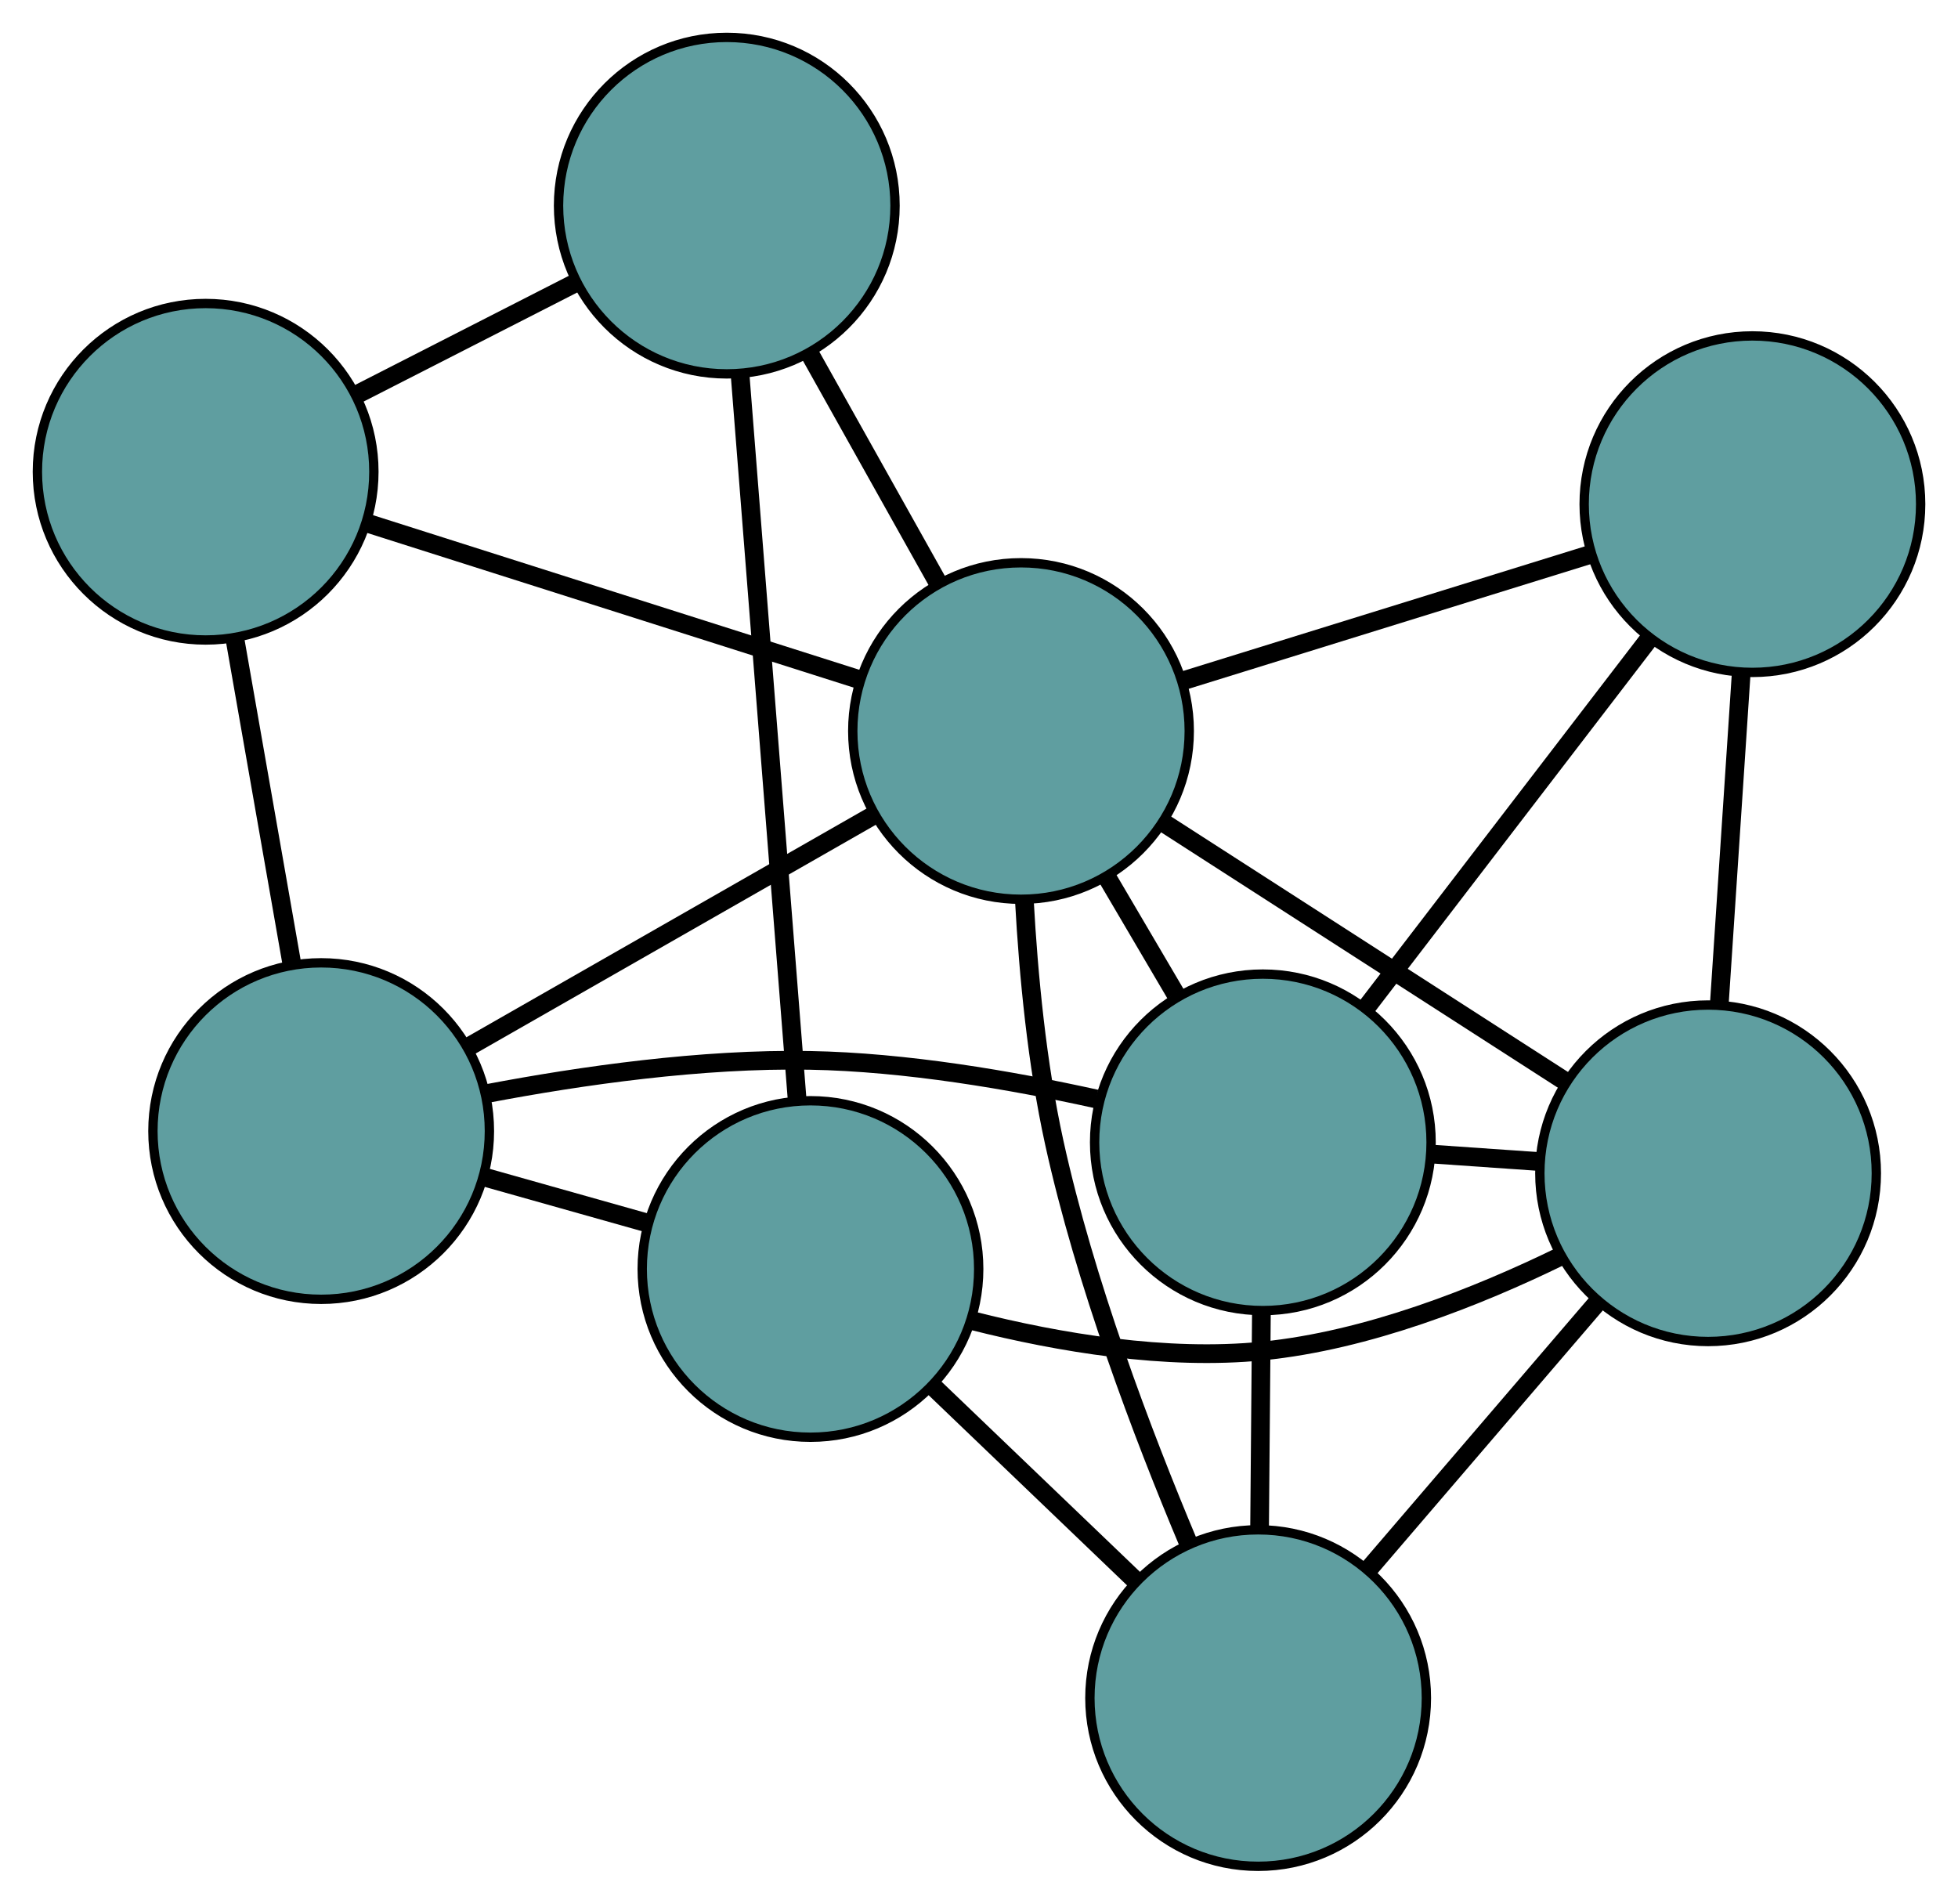 <?xml version="1.0" encoding="UTF-8" standalone="no"?>
<!DOCTYPE svg PUBLIC "-//W3C//DTD SVG 1.1//EN"
 "http://www.w3.org/Graphics/SVG/1.1/DTD/svg11.dtd">
<!-- Generated by graphviz version 2.36.0 (20140111.2315)
 -->
<!-- Title: G Pages: 1 -->
<svg width="100%" height="100%"
 viewBox="0.00 0.00 209.48 203.67" xmlns="http://www.w3.org/2000/svg" xmlns:xlink="http://www.w3.org/1999/xlink">
<g id="graph0" class="graph" transform="scale(1 1) rotate(0) translate(4 199.666)">
<title>G</title>
<!-- 0 -->
<g id="node1" class="node"><title>0</title>
<ellipse fill="cadetblue" stroke="black" cx="130.604" cy="-18" rx="18" ry="18"/>
</g>
<!-- 4 -->
<g id="node5" class="node"><title>4</title>
<ellipse fill="cadetblue" stroke="black" cx="178.743" cy="-74.144" rx="18" ry="18"/>
</g>
<!-- 0&#45;&#45;4 -->
<g id="edge1" class="edge"><title>0&#45;&#45;4</title>
<path fill="none" stroke="black" stroke-width="2" d="M142.504,-31.878C149.965,-40.581 159.545,-51.753 166.981,-60.425"/>
</g>
<!-- 6 -->
<g id="node7" class="node"><title>6</title>
<ellipse fill="cadetblue" stroke="black" cx="131.108" cy="-77.454" rx="18" ry="18"/>
</g>
<!-- 0&#45;&#45;6 -->
<g id="edge2" class="edge"><title>0&#45;&#45;6</title>
<path fill="none" stroke="black" stroke-width="2" d="M130.758,-36.161C130.821,-43.537 130.893,-52.039 130.955,-59.404"/>
</g>
<!-- 7 -->
<g id="node8" class="node"><title>7</title>
<ellipse fill="cadetblue" stroke="black" cx="82.708" cy="-63.904" rx="18" ry="18"/>
</g>
<!-- 0&#45;&#45;7 -->
<g id="edge3" class="edge"><title>0&#45;&#45;7</title>
<path fill="none" stroke="black" stroke-width="2" d="M117.516,-30.543C110.758,-37.02 102.536,-44.901 95.78,-51.375"/>
</g>
<!-- 8 -->
<g id="node9" class="node"><title>8</title>
<ellipse fill="cadetblue" stroke="black" cx="105.234" cy="-121.458" rx="18" ry="18"/>
</g>
<!-- 0&#45;&#45;8 -->
<g id="edge4" class="edge"><title>0&#45;&#45;8</title>
<path fill="none" stroke="black" stroke-width="2" d="M123.152,-34.55C118.216,-46.281 112.066,-62.525 108.788,-77.452 106.947,-85.837 106.036,-95.308 105.595,-103.31"/>
</g>
<!-- 1 -->
<g id="node2" class="node"><title>1</title>
<ellipse fill="cadetblue" stroke="black" cx="183.484" cy="-145.728" rx="18" ry="18"/>
</g>
<!-- 1&#45;&#45;4 -->
<g id="edge5" class="edge"><title>1&#45;&#45;4</title>
<path fill="none" stroke="black" stroke-width="2" d="M182.288,-127.665C181.575,-116.896 180.672,-103.262 179.956,-92.451"/>
</g>
<!-- 1&#45;&#45;6 -->
<g id="edge6" class="edge"><title>1&#45;&#45;6</title>
<path fill="none" stroke="black" stroke-width="2" d="M172.377,-131.249C163.488,-119.663 151.084,-103.493 142.2,-91.912"/>
</g>
<!-- 1&#45;&#45;8 -->
<g id="edge7" class="edge"><title>1&#45;&#45;8</title>
<path fill="none" stroke="black" stroke-width="2" d="M166.118,-140.342C153.151,-136.32 135.507,-130.848 122.552,-126.829"/>
</g>
<!-- 2 -->
<g id="node3" class="node"><title>2</title>
<ellipse fill="cadetblue" stroke="black" cx="30.36" cy="-78.659" rx="18" ry="18"/>
</g>
<!-- 5 -->
<g id="node6" class="node"><title>5</title>
<ellipse fill="cadetblue" stroke="black" cx="18" cy="-149.196" rx="18" ry="18"/>
</g>
<!-- 2&#45;&#45;5 -->
<g id="edge8" class="edge"><title>2&#45;&#45;5</title>
<path fill="none" stroke="black" stroke-width="2" d="M27.241,-96.459C25.381,-107.07 23.028,-120.504 21.161,-131.157"/>
</g>
<!-- 2&#45;&#45;6 -->
<g id="edge9" class="edge"><title>2&#45;&#45;6</title>
<path fill="none" stroke="black" stroke-width="2" d="M48.169,-82.687C58.232,-84.598 71.074,-86.427 82.624,-86.223 92.887,-86.043 104.182,-84.105 113.286,-82.096"/>
</g>
<!-- 2&#45;&#45;7 -->
<g id="edge10" class="edge"><title>2&#45;&#45;7</title>
<path fill="none" stroke="black" stroke-width="2" d="M47.791,-73.746C53.383,-72.17 59.576,-70.424 65.175,-68.846"/>
</g>
<!-- 2&#45;&#45;8 -->
<g id="edge11" class="edge"><title>2&#45;&#45;8</title>
<path fill="none" stroke="black" stroke-width="2" d="M46.239,-87.736C58.945,-94.999 76.677,-105.135 89.378,-112.395"/>
</g>
<!-- 3 -->
<g id="node4" class="node"><title>3</title>
<ellipse fill="cadetblue" stroke="black" cx="73.756" cy="-177.666" rx="18" ry="18"/>
</g>
<!-- 3&#45;&#45;5 -->
<g id="edge12" class="edge"><title>3&#45;&#45;5</title>
<path fill="none" stroke="black" stroke-width="2" d="M57.629,-169.431C50.296,-165.687 41.636,-161.265 34.284,-157.511"/>
</g>
<!-- 3&#45;&#45;7 -->
<g id="edge13" class="edge"><title>3&#45;&#45;7</title>
<path fill="none" stroke="black" stroke-width="2" d="M75.175,-159.64C76.841,-138.464 79.591,-103.524 81.267,-82.222"/>
</g>
<!-- 3&#45;&#45;8 -->
<g id="edge14" class="edge"><title>3&#45;&#45;8</title>
<path fill="none" stroke="black" stroke-width="2" d="M82.692,-161.71C86.982,-154.05 92.106,-144.9 96.384,-137.26"/>
</g>
<!-- 4&#45;&#45;6 -->
<g id="edge15" class="edge"><title>4&#45;&#45;6</title>
<path fill="none" stroke="black" stroke-width="2" d="M160.734,-75.395C156.941,-75.659 152.937,-75.937 149.142,-76.201"/>
</g>
<!-- 4&#45;&#45;7 -->
<g id="edge16" class="edge"><title>4&#45;&#45;7</title>
<path fill="none" stroke="black" stroke-width="2" d="M163.004,-65.284C153.986,-60.879 142.273,-56.256 131.11,-55.134 120.744,-54.091 109.265,-56.034 100.089,-58.354"/>
</g>
<!-- 4&#45;&#45;8 -->
<g id="edge17" class="edge"><title>4&#45;&#45;8</title>
<path fill="none" stroke="black" stroke-width="2" d="M163.512,-83.947C150.896,-92.067 133.056,-103.55 120.445,-111.667"/>
</g>
<!-- 5&#45;&#45;8 -->
<g id="edge18" class="edge"><title>5&#45;&#45;8</title>
<path fill="none" stroke="black" stroke-width="2" d="M35.235,-143.716C50.528,-138.853 72.752,-131.786 88.035,-126.927"/>
</g>
<!-- 6&#45;&#45;8 -->
<g id="edge19" class="edge"><title>6&#45;&#45;8</title>
<path fill="none" stroke="black" stroke-width="2" d="M121.767,-93.34C119.393,-97.378 116.843,-101.714 114.475,-105.742"/>
</g>
</g>
</svg>

